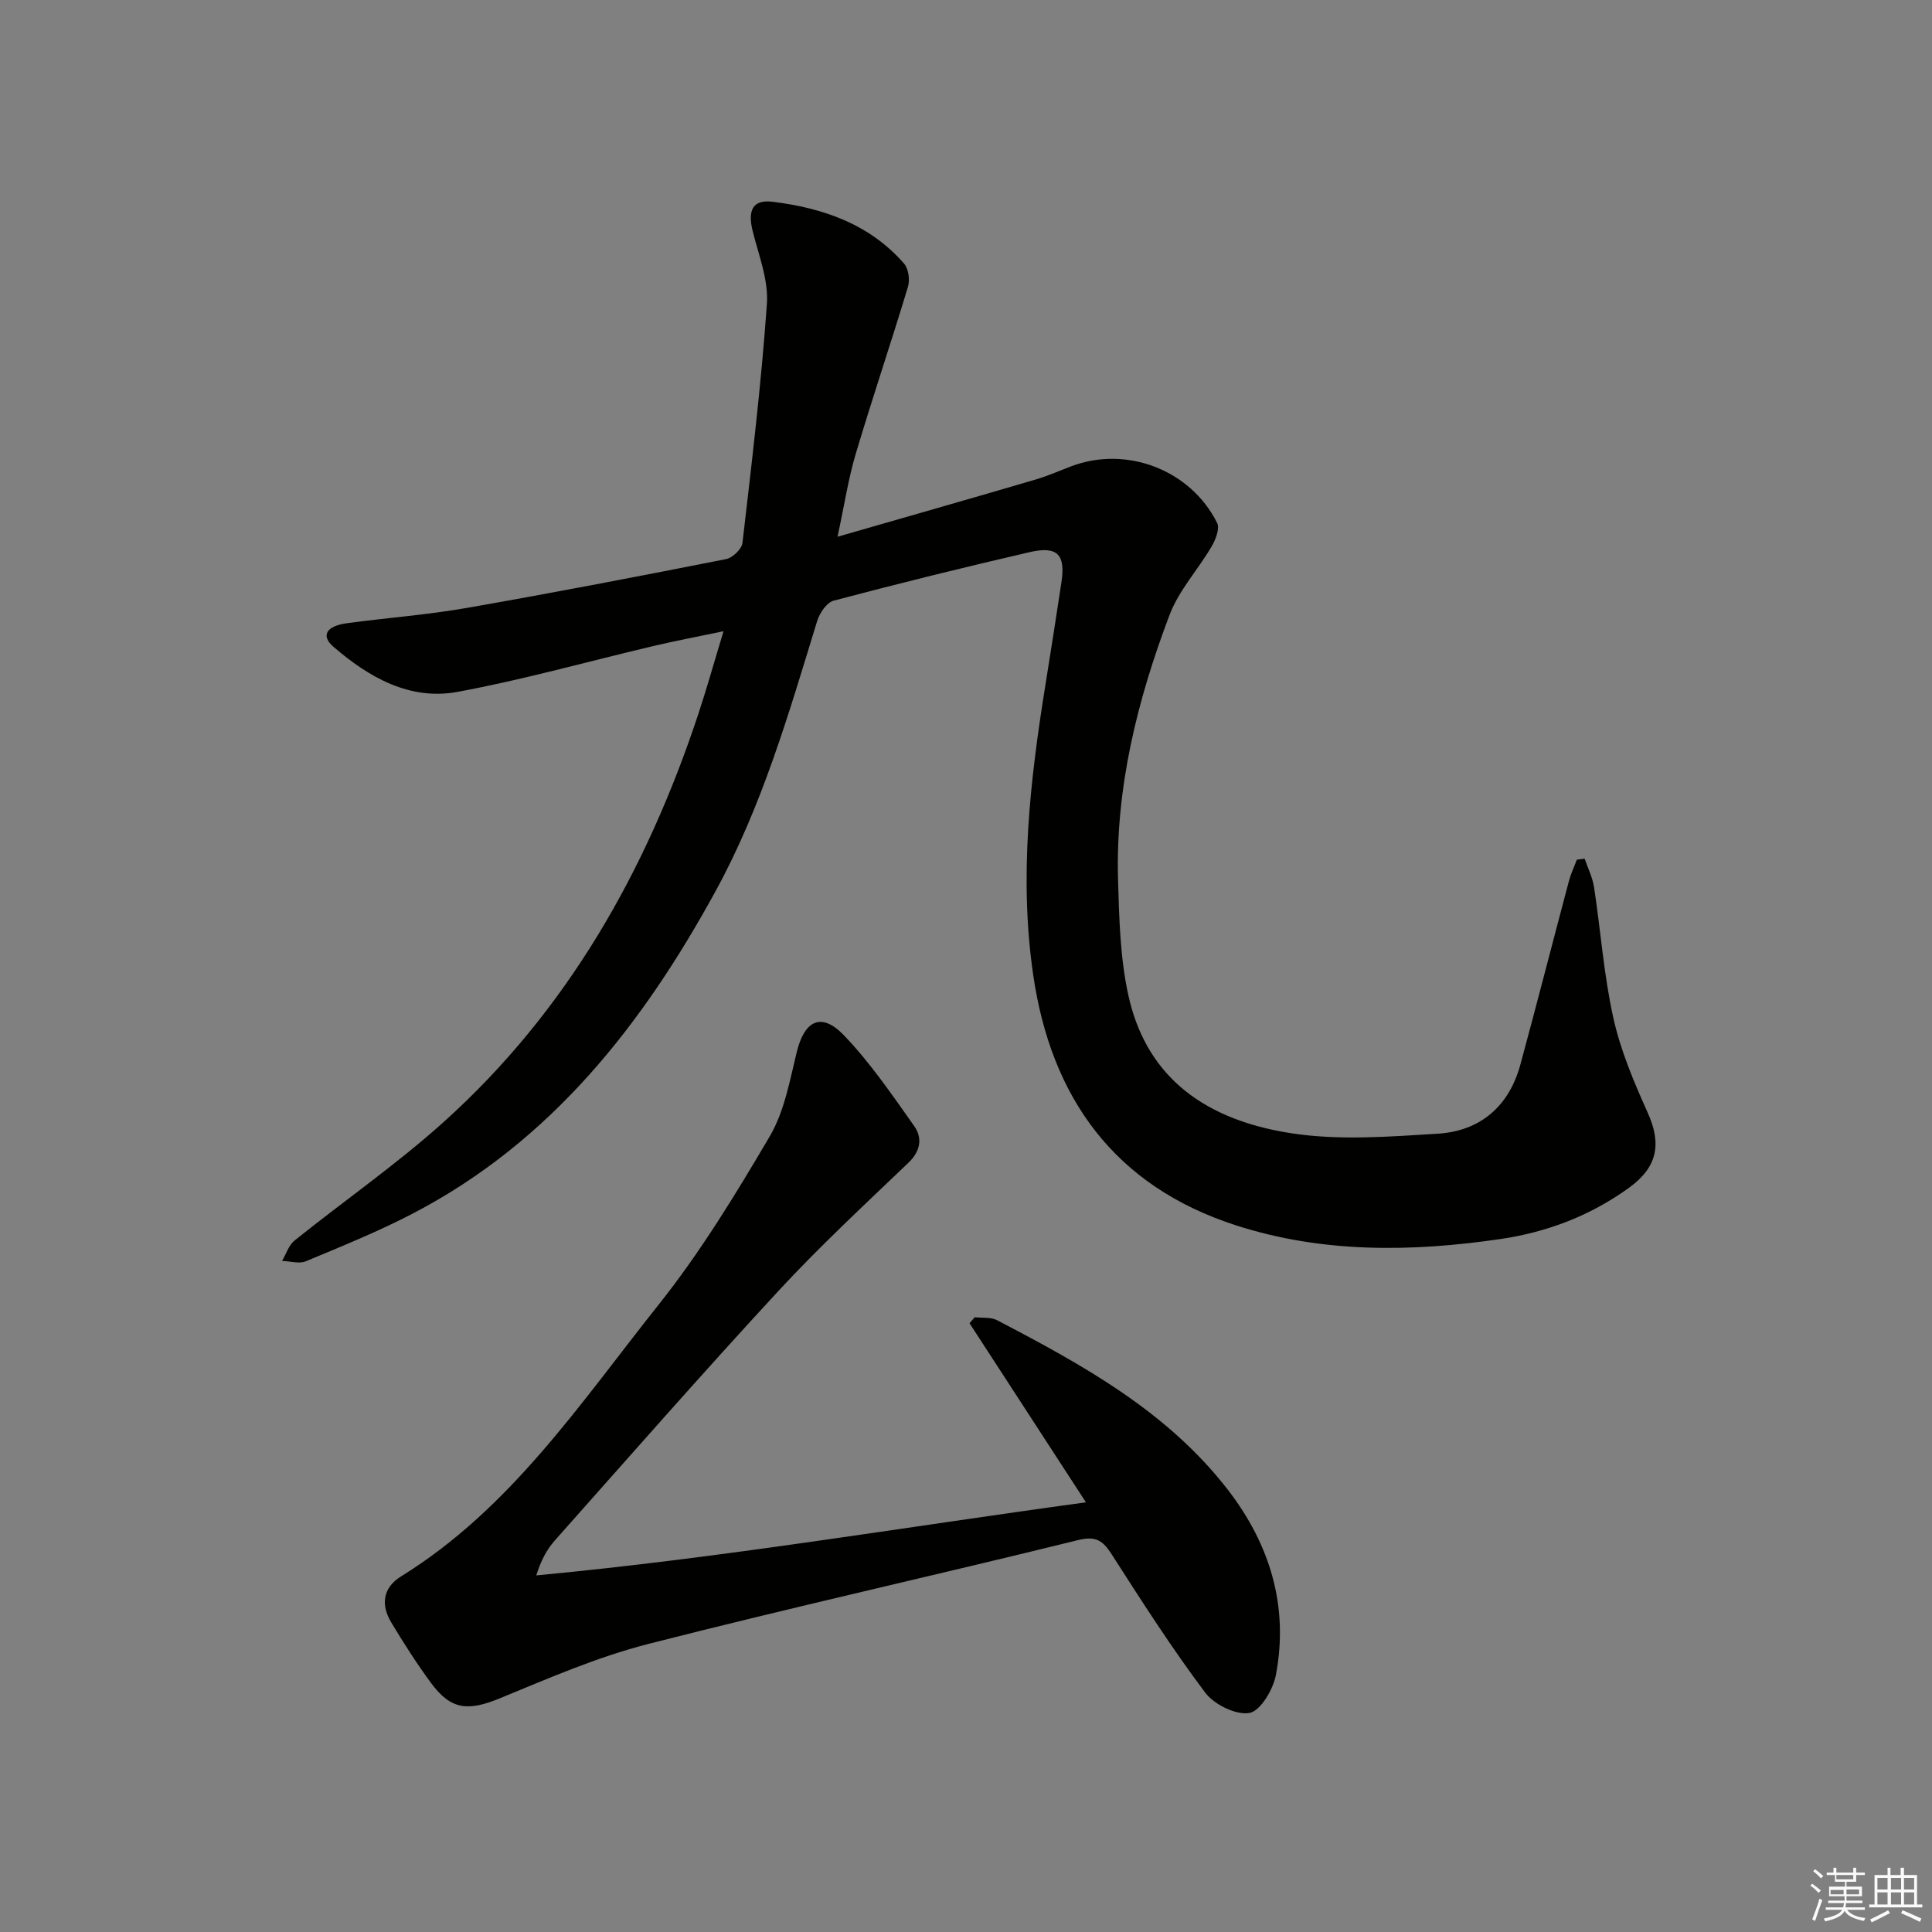 <svg enable-background="new 0 0 400 400" viewBox="0 0 400 400" xmlns="http://www.w3.org/2000/svg"><rect x="0" y="0" width="400" height="400" fill="#808080" stroke="none"/><path d="m173.4 111.13c14.31-4.12 27.63-7.92 40.92-11.82 2.54-.74 4.99-1.83 7.47-2.77 11.41-4.32 24.68.69 30.2 11.72.59 1.17-.31 3.48-1.15 4.9-2.8 4.78-6.77 9.07-8.69 14.14-6.69 17.64-11.22 35.85-10.67 54.9.23 7.95.43 16.05 2.11 23.76 3.37 15.48 14 25.63 33.77 28.67 9.88 1.52 20.23.71 30.31.09 8.8-.55 14.77-5.66 17.12-14.35 3.43-12.64 6.68-25.34 10.05-38 .4-1.5 1.08-2.92 1.63-4.38.54-.07 1.08-.14 1.61-.21.67 1.96 1.64 3.88 1.95 5.9 1.38 9.03 2.02 18.2 4 27.09 1.49 6.71 4.24 13.22 7.08 19.53 2.93 6.47 2.12 11.29-3.81 15.59-7.96 5.77-16.91 9.2-26.59 10.63-18.44 2.71-36.92 2.95-54.8-2.82-25.07-8.09-38.3-26.31-42.01-51.94-2.93-20.18-.65-40.14 2.56-60.06 1.14-7.05 2.23-14.1 3.3-21.16.87-5.73-.82-7.56-6.6-6.22-13.57 3.13-27.1 6.48-40.56 10.04-1.44.38-2.91 2.57-3.42 4.22-5.84 19.06-11.37 38.26-21 55.87-15.09 27.61-33.99 51.79-62.58 66.73-7.2 3.76-14.77 6.82-22.27 9.95-1.39.58-3.27-.02-4.93-.07.84-1.42 1.37-3.24 2.57-4.21 10.23-8.22 21.08-15.74 30.82-24.49 25.63-23.04 42.04-52.06 52.78-84.5 1.77-5.35 3.29-10.79 5.23-17.17-5.15 1.08-9.77 1.94-14.34 3.02-13.57 3.19-27.01 7-40.7 9.53-9.93 1.84-18.41-3.01-25.74-9.35-2.64-2.28-1.47-4.28 2.81-4.86 8.23-1.12 16.55-1.72 24.72-3.15 17.98-3.14 35.9-6.59 53.8-10.13 1.33-.26 3.22-2.08 3.37-3.35 1.91-16.48 3.9-32.97 5.06-49.52.34-4.9-1.69-10.02-2.93-14.97-1.08-4.29-.08-6.65 4.08-6.14 10.39 1.27 20.1 4.59 27.26 12.82.92 1.06 1.22 3.37.79 4.8-3.48 11.54-7.35 22.96-10.79 34.51-1.55 5.17-2.35 10.57-3.79 17.23z" fill="#010100"/><path d="m224.83 311.04c-8.32-12.8-16.21-24.94-24.1-37.08.36-.41.72-.83 1.08-1.24 1.55.18 3.33-.06 4.63.62 17.74 9.26 35.28 18.9 47.82 35.16 8.7 11.29 12.6 24.14 9.89 38.33-.57 3-3.21 7.44-5.48 7.82-2.8.48-7.3-1.75-9.17-4.24-6.87-9.15-13.07-18.82-19.25-28.47-1.84-2.87-3.21-4.03-7.04-3.08-29.62 7.31-59.42 13.94-88.98 21.5-10.53 2.69-20.66 7.11-30.75 11.26-6.57 2.7-10.13 2.43-14.27-3.22-2.95-4.01-5.65-8.23-8.21-12.5-2.19-3.65-1.75-7.18 2.04-9.53 22.72-14.04 37.18-35.98 53.29-56.21 8.65-10.86 15.97-22.88 23.03-34.88 3.02-5.13 4.14-11.47 5.58-17.39 1.61-6.64 5.1-8.43 9.8-3.53 5.45 5.69 9.96 12.31 14.53 18.77 1.71 2.42 1.38 5.14-1.17 7.58-9.1 8.72-18.37 17.3-26.92 26.55-15.7 16.99-30.95 34.39-46.32 51.69-1.68 1.89-2.88 4.19-3.83 7.22 38.13-3.58 75.57-9.91 113.8-15.13z" fill="#010100"/><g fill="#fafafb"><path d="m374.8 390.4.4-.4c.7.5 1.3 1 1.8 1.4l-.5.5c-.5-.6-1.1-1.1-1.7-1.5zm1 7.3-.6-.3c.5-1.4 1.1-2.8 1.5-4.3.2.1.4.2.6.3-.5 1.3-1 2.8-1.5 4.3zm-.4-10.3.4-.4c.4.3 1 .8 1.7 1.4l-.5.5c-.4-.5-1-1-1.6-1.5zm2.5.3h1.7v-1h.6v1h3.5v-1h.6v1h1.8v.5h-1.8v1.4h-2v1h3.2v2h-3.2v.9h3.3v.5h-3.4c0 .3-.1.6-.1.9h4v.5h-3.7c.7.9 1.9 1.5 3.8 1.7-.1.2-.2.4-.3.6-2.1-.4-3.5-1.1-4-2.1-.4 1-1.8 1.7-4 2.2-.1-.2-.2-.4-.3-.6 2.1-.4 3.4-1 3.8-1.8h-3.4v-.5h3.6c.1-.3.1-.6.2-.9h-3.3v-.5h3.4c0-.3 0-.6 0-.9h-3.2v-2h3.3v-1h-2.1v-1.4h-1.7v-.5zm1.1 3.5v1h2.7c0-.3 0-.4 0-.4 0-.1 0-.2 0-.2 0-.1 0-.2 0-.3h-2.7zm1.2-3v.9h3.5v-.9zm4.7 3h-2.6v.6.4h2.6z"/><path d="m393.6 386.7h.6v1.5h2.7v6.1h1.1v.6h-11v-.6h1.1v-6.1h2.7v-1.5h.6v1.5h2.1v-1.5zm-2.7 8.8.4.6c-1.2.6-2.5 1.3-3.8 1.9-.1-.2-.2-.4-.3-.6 1.2-.6 2.5-1.2 3.7-1.9zm-2.2-6.7v2.4h2.1v-2.4zm0 3v2.5h2.1v-2.5zm2.8-3v2.4h2.1v-2.4zm0 3v2.5h2.1v-2.5zm6 6.1c-1.4-.7-2.7-1.3-3.9-1.8l.3-.6c1.5.6 2.7 1.2 3.9 1.7zm-1.2-9.1h-2.1v2.4h2.1zm-2.1 3v2.5h2.1v-2.5z"/></g></svg>